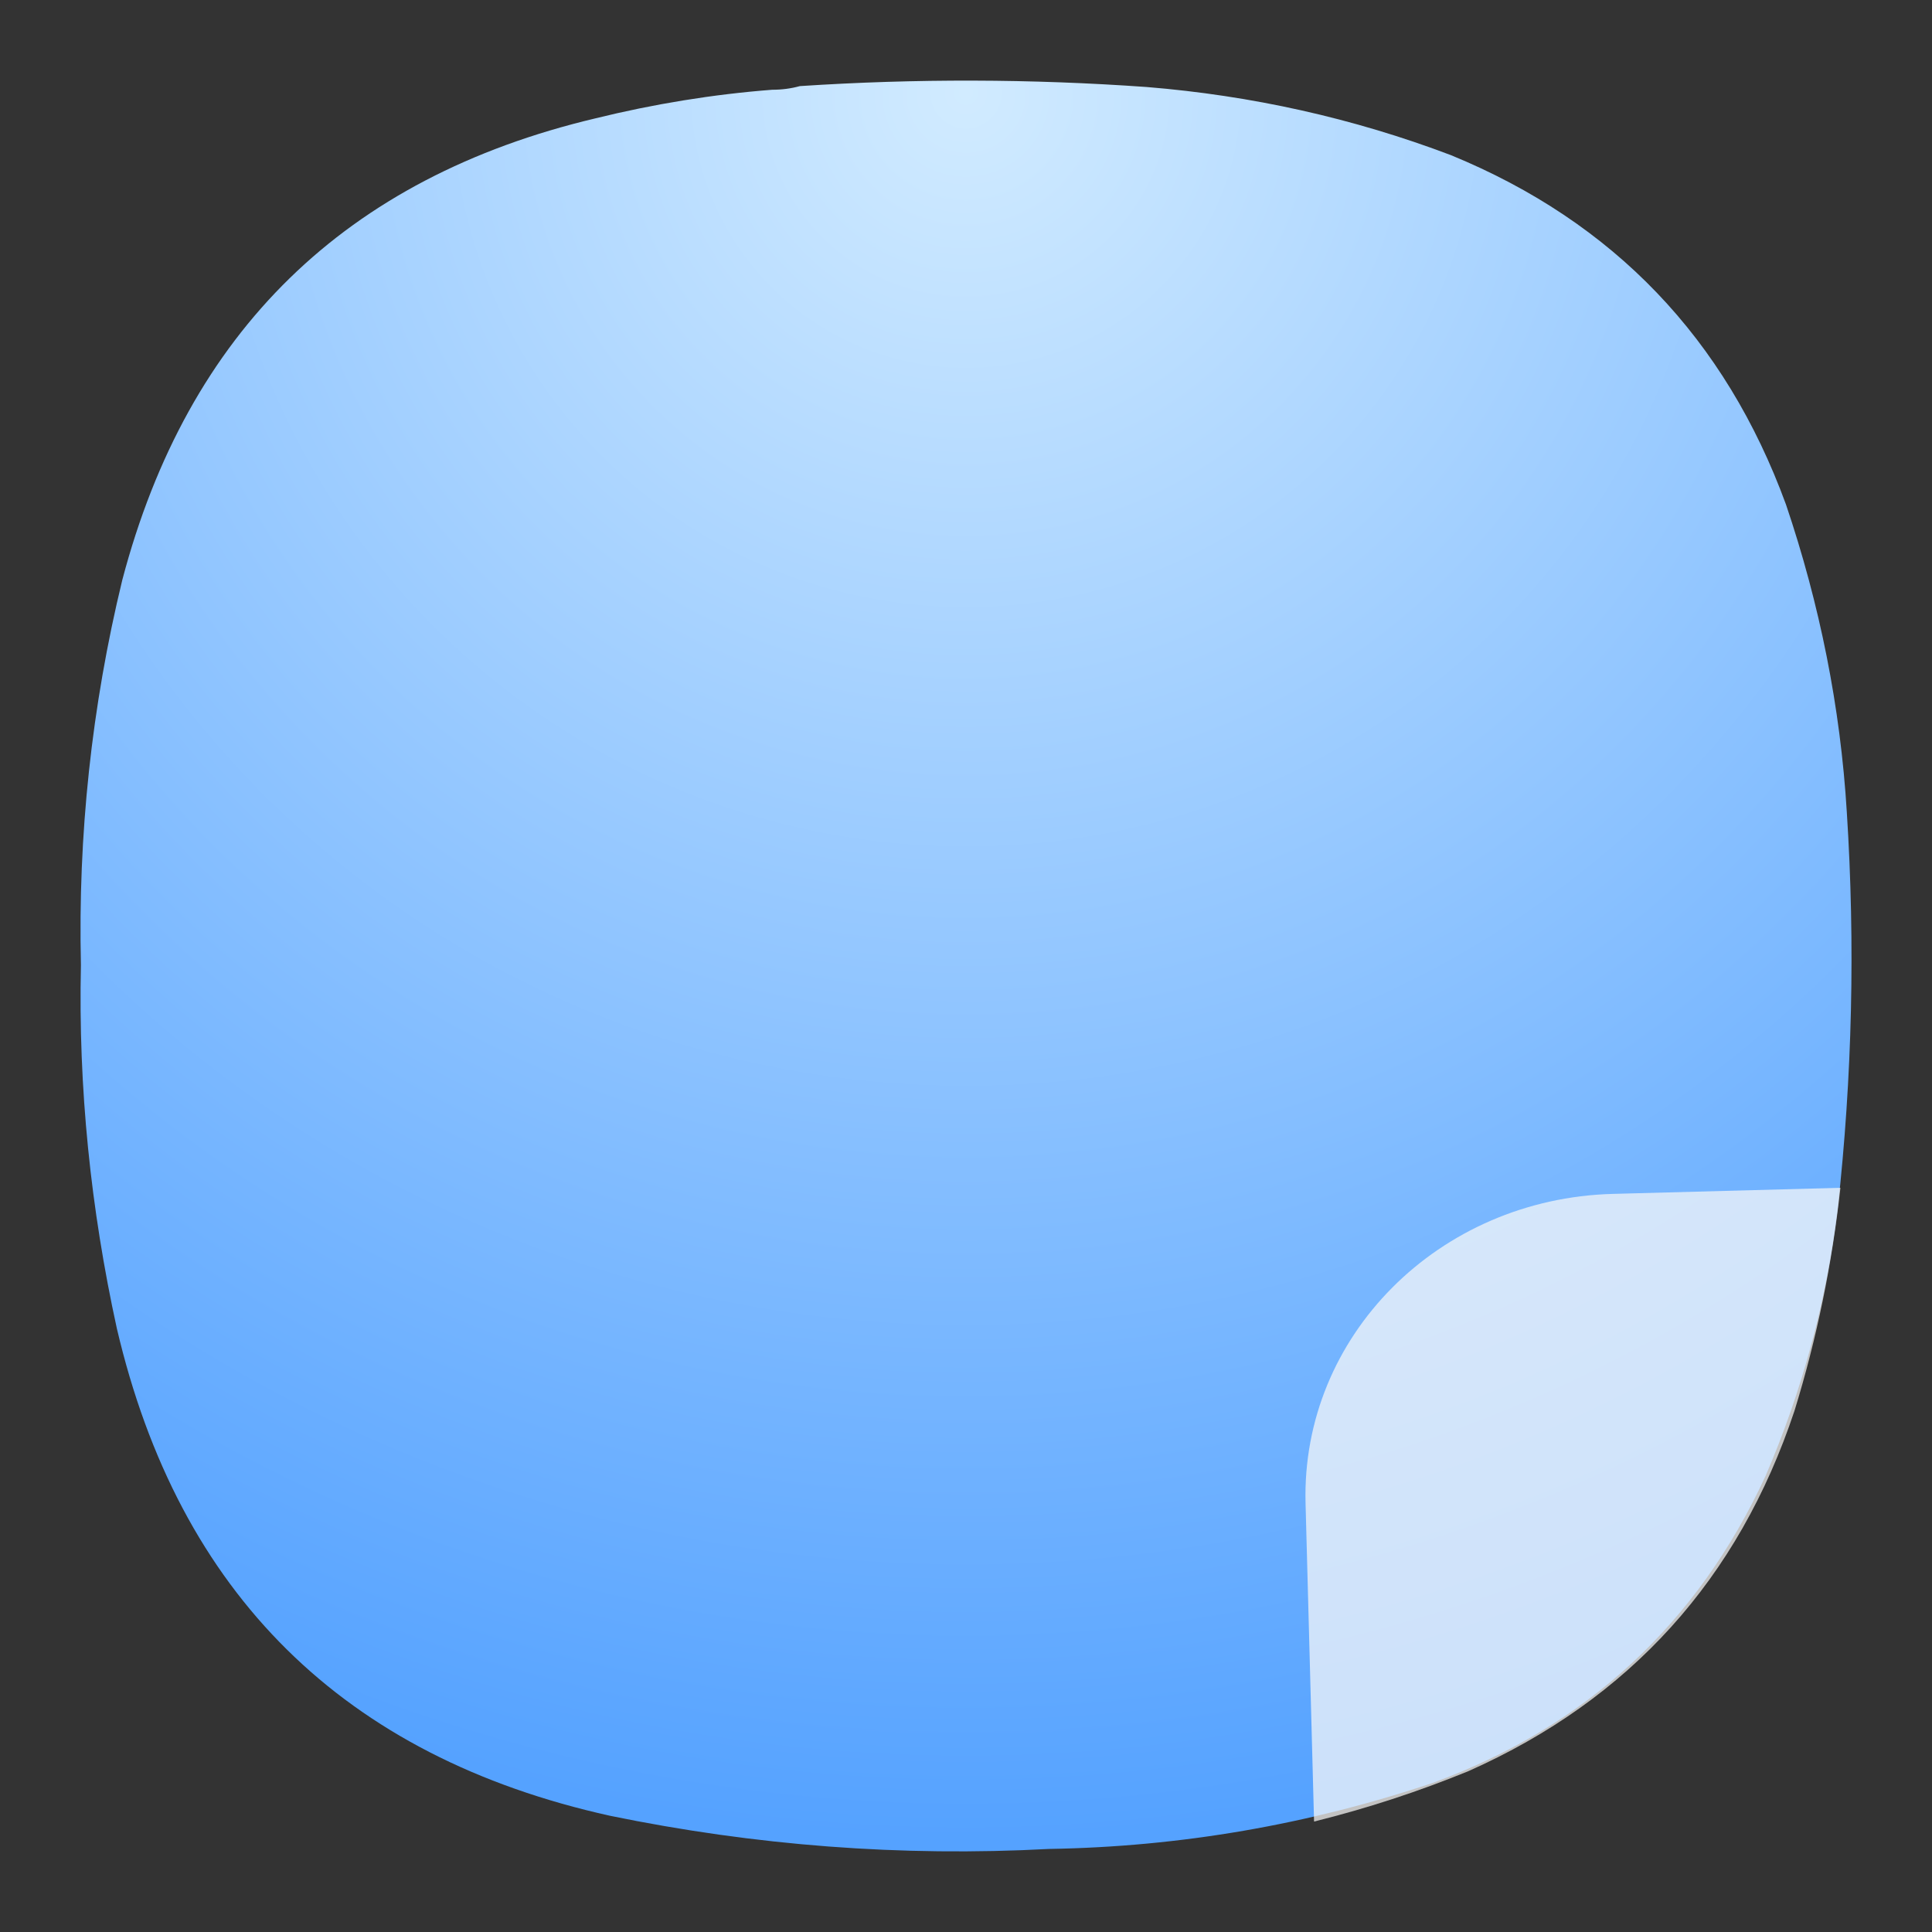 <?xml version="1.0" encoding="UTF-8" standalone="no"?>
<svg
   width="24"
   height="24"
   viewBox="0 0 6.35 6.35"
   version="1.1"
   id="svg9250"
   sodipodi:docname="noblenote.svg"
   inkscape:version="1.2.2 (b0a8486541, 2022-12-01)"
   xmlns:inkscape="http://www.inkscape.org/namespaces/inkscape"
   xmlns:sodipodi="http://sodipodi.sourceforge.net/DTD/sodipodi-0.dtd"
   xmlns="http://www.w3.org/2000/svg"
   xmlns:svg="http://www.w3.org/2000/svg">
  <rect x="0" y="0" width="6.35" height="6.35" fill="#333333" stroke="none"/>
  <defs
     id="defs9254">
    <radialGradient
       fx="0"
       fy="0"
       cx="0"
       cy="0"
       r="1"
       gradientUnits="userSpaceOnUse"
       gradientTransform="matrix(0,5.821,-5.821,0,3.175,0.265)"
       spreadMethod="pad"
       id="radialGradient3666-6">
      <stop
         style="stop-color:#d1ebff;stop-opacity:1;"
         offset="0"
         id="stop3662-7" />
      <stop
         style="stop-color:#55a2ff;stop-opacity:1;"
         offset="1"
         id="stop3664-5" />
    </radialGradient>
  </defs>
  <sodipodi:namedview
     id="namedview9252"
     pagecolor="#ffffff"
     bordercolor="#000000"
     borderopacity="0.25"
     inkscape:showpageshadow="2"
     inkscape:pageopacity="0.0"
     inkscape:pagecheckerboard="0"
     inkscape:deskcolor="#d1d1d1"
     showgrid="false"
     inkscape:zoom="6.828125"
     inkscape:cx="10.105263"
     inkscape:cy="10.837529"
     inkscape:window-width="2560"
     inkscape:window-height="998"
     inkscape:window-x="1680"
     inkscape:window-y="0"
     inkscape:window-maximized="1"
     inkscape:current-layer="svg9250" />
  <path
     d="m 2.538,0.295 c 0.032,0 0.062,-0.004 0.091,-0.012 0.38,-0.025 0.761,-0.024 1.14,0.003 0.344,0.028 0.678,0.102 1,0.224 0.536,0.22 0.902,0.604 1.101,1.148 0.111,0.328 0.179,0.666 0.2,1.011 0.028,0.436 0.018,0.87 -0.03,1.304 -0.037,0.304 -0.116,0.597 -0.237,0.878 -0.225,0.488 -0.59,0.824 -1.094,1.009 C 4.301,5.997 3.88,6.07 3.448,6.077 2.962,6.103 2.482,6.066 2.005,5.968 1.13,5.774 0.588,5.239 0.384,4.366 0.298,3.973 0.257,3.575 0.266,3.172 0.256,2.745 0.301,2.322 0.402,1.906 0.617,1.09 1.135,0.584 1.957,0.389 2.148,0.342 2.343,0.31 2.538,0.295 Z"
     style="fill:url(#radialGradient3666-6);fill-rule:evenodd;stroke:none;stroke-width:0.353;stroke-dasharray:none"
     id="path3668" />
  <path
     id="path17326"
     style="opacity:0.727;mix-blend-mode:normal;fill:#f8f9f9;fill-opacity:1;stroke-width:0.638;paint-order:stroke fill markers"
     d="M 4.319,5.987 4.291,4.94 C 4.277,4.392 4.728,3.939 5.302,3.924 L 6.049,3.904 C 6.022,4.152 5.972,4.397 5.898,4.637 5.714,5.19 5.357,5.585 4.827,5.821 4.661,5.889 4.492,5.944 4.319,5.987 Z" />
</svg>

